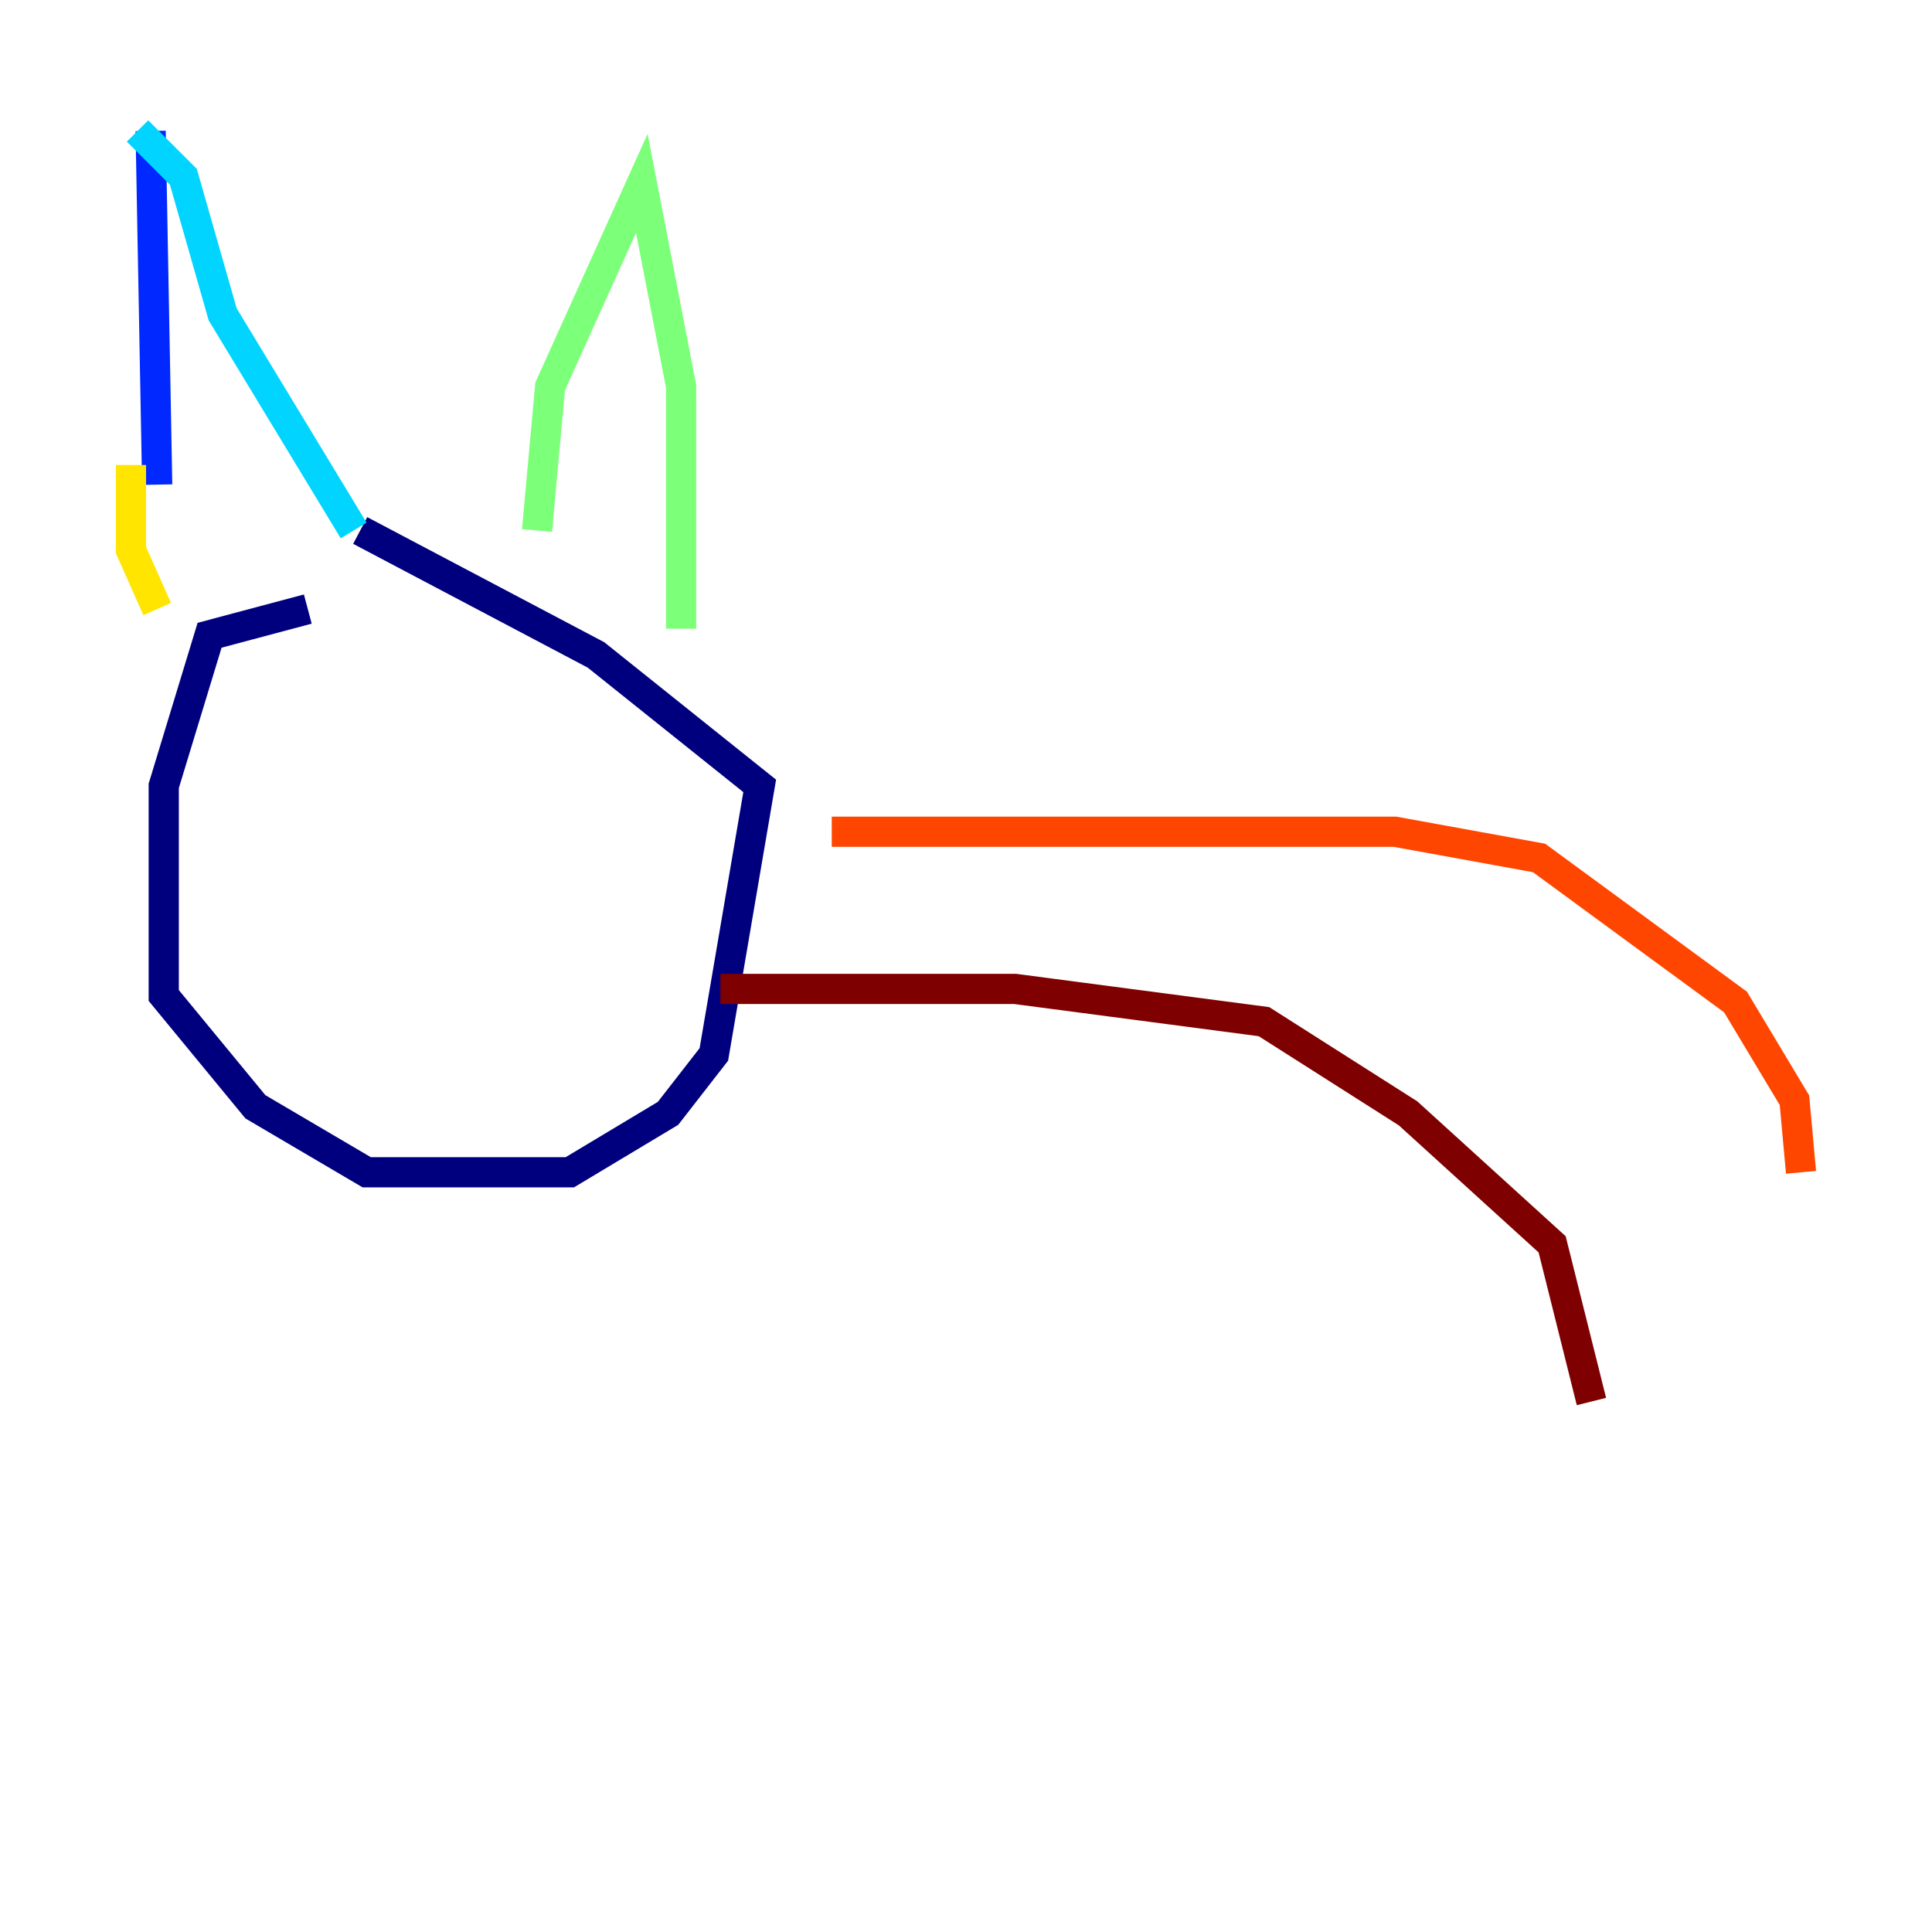 <?xml version="1.0" encoding="utf-8" ?>
<svg baseProfile="tiny" height="128" version="1.2" viewBox="0,0,128,128" width="128" xmlns="http://www.w3.org/2000/svg" xmlns:ev="http://www.w3.org/2001/xml-events" xmlns:xlink="http://www.w3.org/1999/xlink"><defs /><polyline fill="none" points="20.393,40.352 13.885,42.088 10.848,52.068 10.848,65.953 16.922,73.329 24.298,77.668 37.749,77.668 44.258,73.763 47.295,69.858 50.332,52.068 39.485,43.39 23.864,35.146" stroke="#00007f" stroke-width="2" /><polyline fill="none" points="9.98,8.678 10.414,32.108" stroke="#0028ff" stroke-width="2" /><polyline fill="none" points="9.112,8.678 12.149,11.715 14.752,20.827 23.43,35.146" stroke="#00d4ff" stroke-width="2" /><polyline fill="none" points="35.58,35.146 36.447,25.6 42.522,12.149 45.125,25.6 45.125,41.654" stroke="#7cff79" stroke-width="2" /><polyline fill="none" points="8.678,30.807 8.678,36.447 10.414,40.352" stroke="#ffe500" stroke-width="2" /><polyline fill="none" points="55.105,55.105 92.42,55.105 101.966,56.841 114.983,66.386 118.888,72.895 119.322,77.668" stroke="#ff4600" stroke-width="2" /><polyline fill="none" points="47.729,65.519 67.254,65.519 83.742,67.688 93.288,73.763 102.834,82.441 105.437,92.854" stroke="#7f0000" stroke-width="2" /></svg>